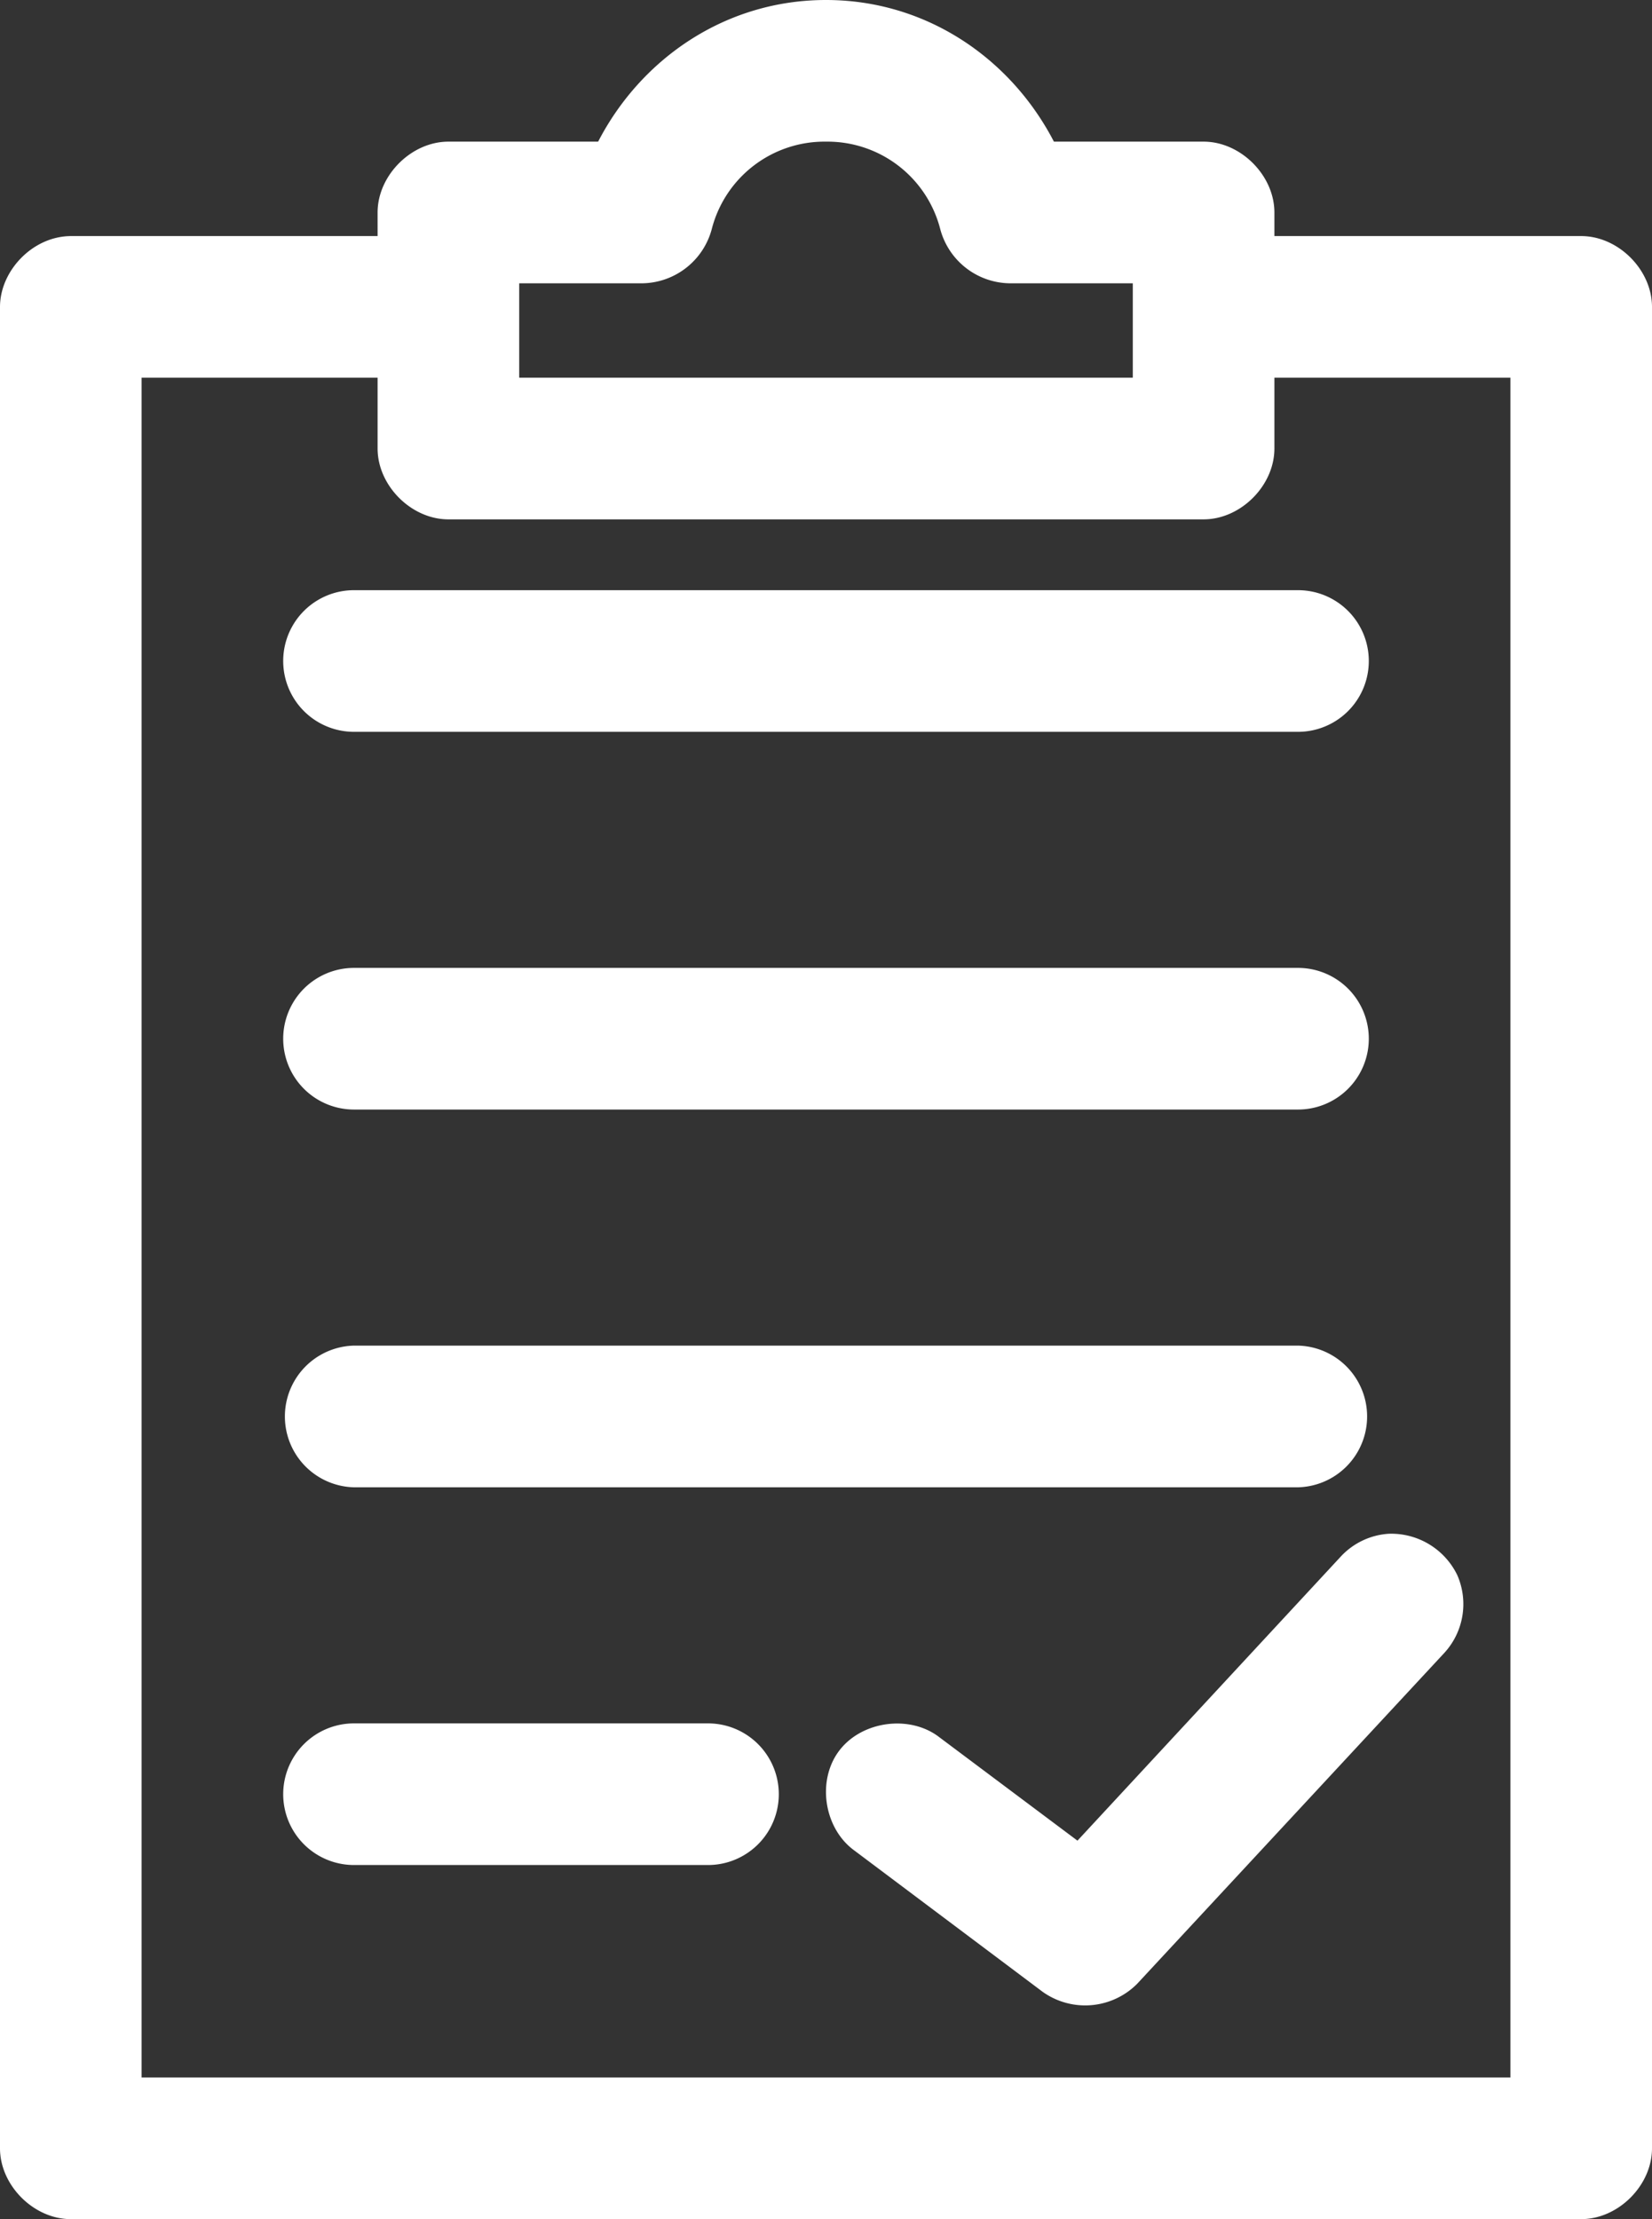 <svg xmlns="http://www.w3.org/2000/svg" viewBox="0 0 392 526.41"><rect x="0" y="0" width="392" height="526.41" fill="#333333" stroke="none"/><defs><style>.cls-1{fill:#fff;}</style></defs><g id="Layer_2" data-name="Layer 2"><g id="Layer_1-2" data-name="Layer 1"><path class="cls-1" d="M196,0c-23.71,0-43.8,13.77-54.07,33.6H106.4c-8.79,0-16.8,8-16.8,16.8V56H16.8C7.7,56.06,0,64.28,0,72.81v436.8c0,8.79,8,16.8,16.8,16.8H375.2c8.8,0,16.8-8,16.8-16.8V72.81C392,64,384,56,375.2,56H302.4V50.4c0-8.79-8-16.8-16.8-16.8H250.08C239.8,13.77,219.71,0,196,0Zm0,33.6a27.63,27.63,0,0,1,27.13,20.83A17.31,17.31,0,0,0,239.4,67.2h29.4V89.6H123.2V67.2h29.39a17.32,17.32,0,0,0,16.28-12.77A27.62,27.62,0,0,1,196,33.6ZM33.6,89.6h56v16.8c0,8.8,8,16.8,16.8,16.8H285.6c8.8,0,16.8-8,16.8-16.8V89.6h56V492.8H33.6ZM84,140a16.8,16.8,0,0,0,0,33.6H308a16.8,16.8,0,1,0,0-33.6Zm0,89.6a16.8,16.8,0,0,0,0,33.6H308a16.8,16.8,0,1,0,0-33.6Zm0,89.6a16.81,16.81,0,0,0,0,33.61H308a16.81,16.81,0,0,0,0-33.61Zm245.52,44.63a17,17,0,0,0-11.38,5.42l-62.47,67.38-32.73-24.5c-7-5.46-18.44-3.92-23.8,3.15s-3.65,18.36,3.5,23.62l44.8,33.61a17.4,17.4,0,0,0,22.4-1.93l72.8-78.4a17.12,17.12,0,0,0,3.15-18.55,17.42,17.42,0,0,0-16.28-9.8ZM84,408.81a16.8,16.8,0,1,0,0,33.6h84a16.8,16.8,0,0,0,0-33.6Z"/></g></g></svg>